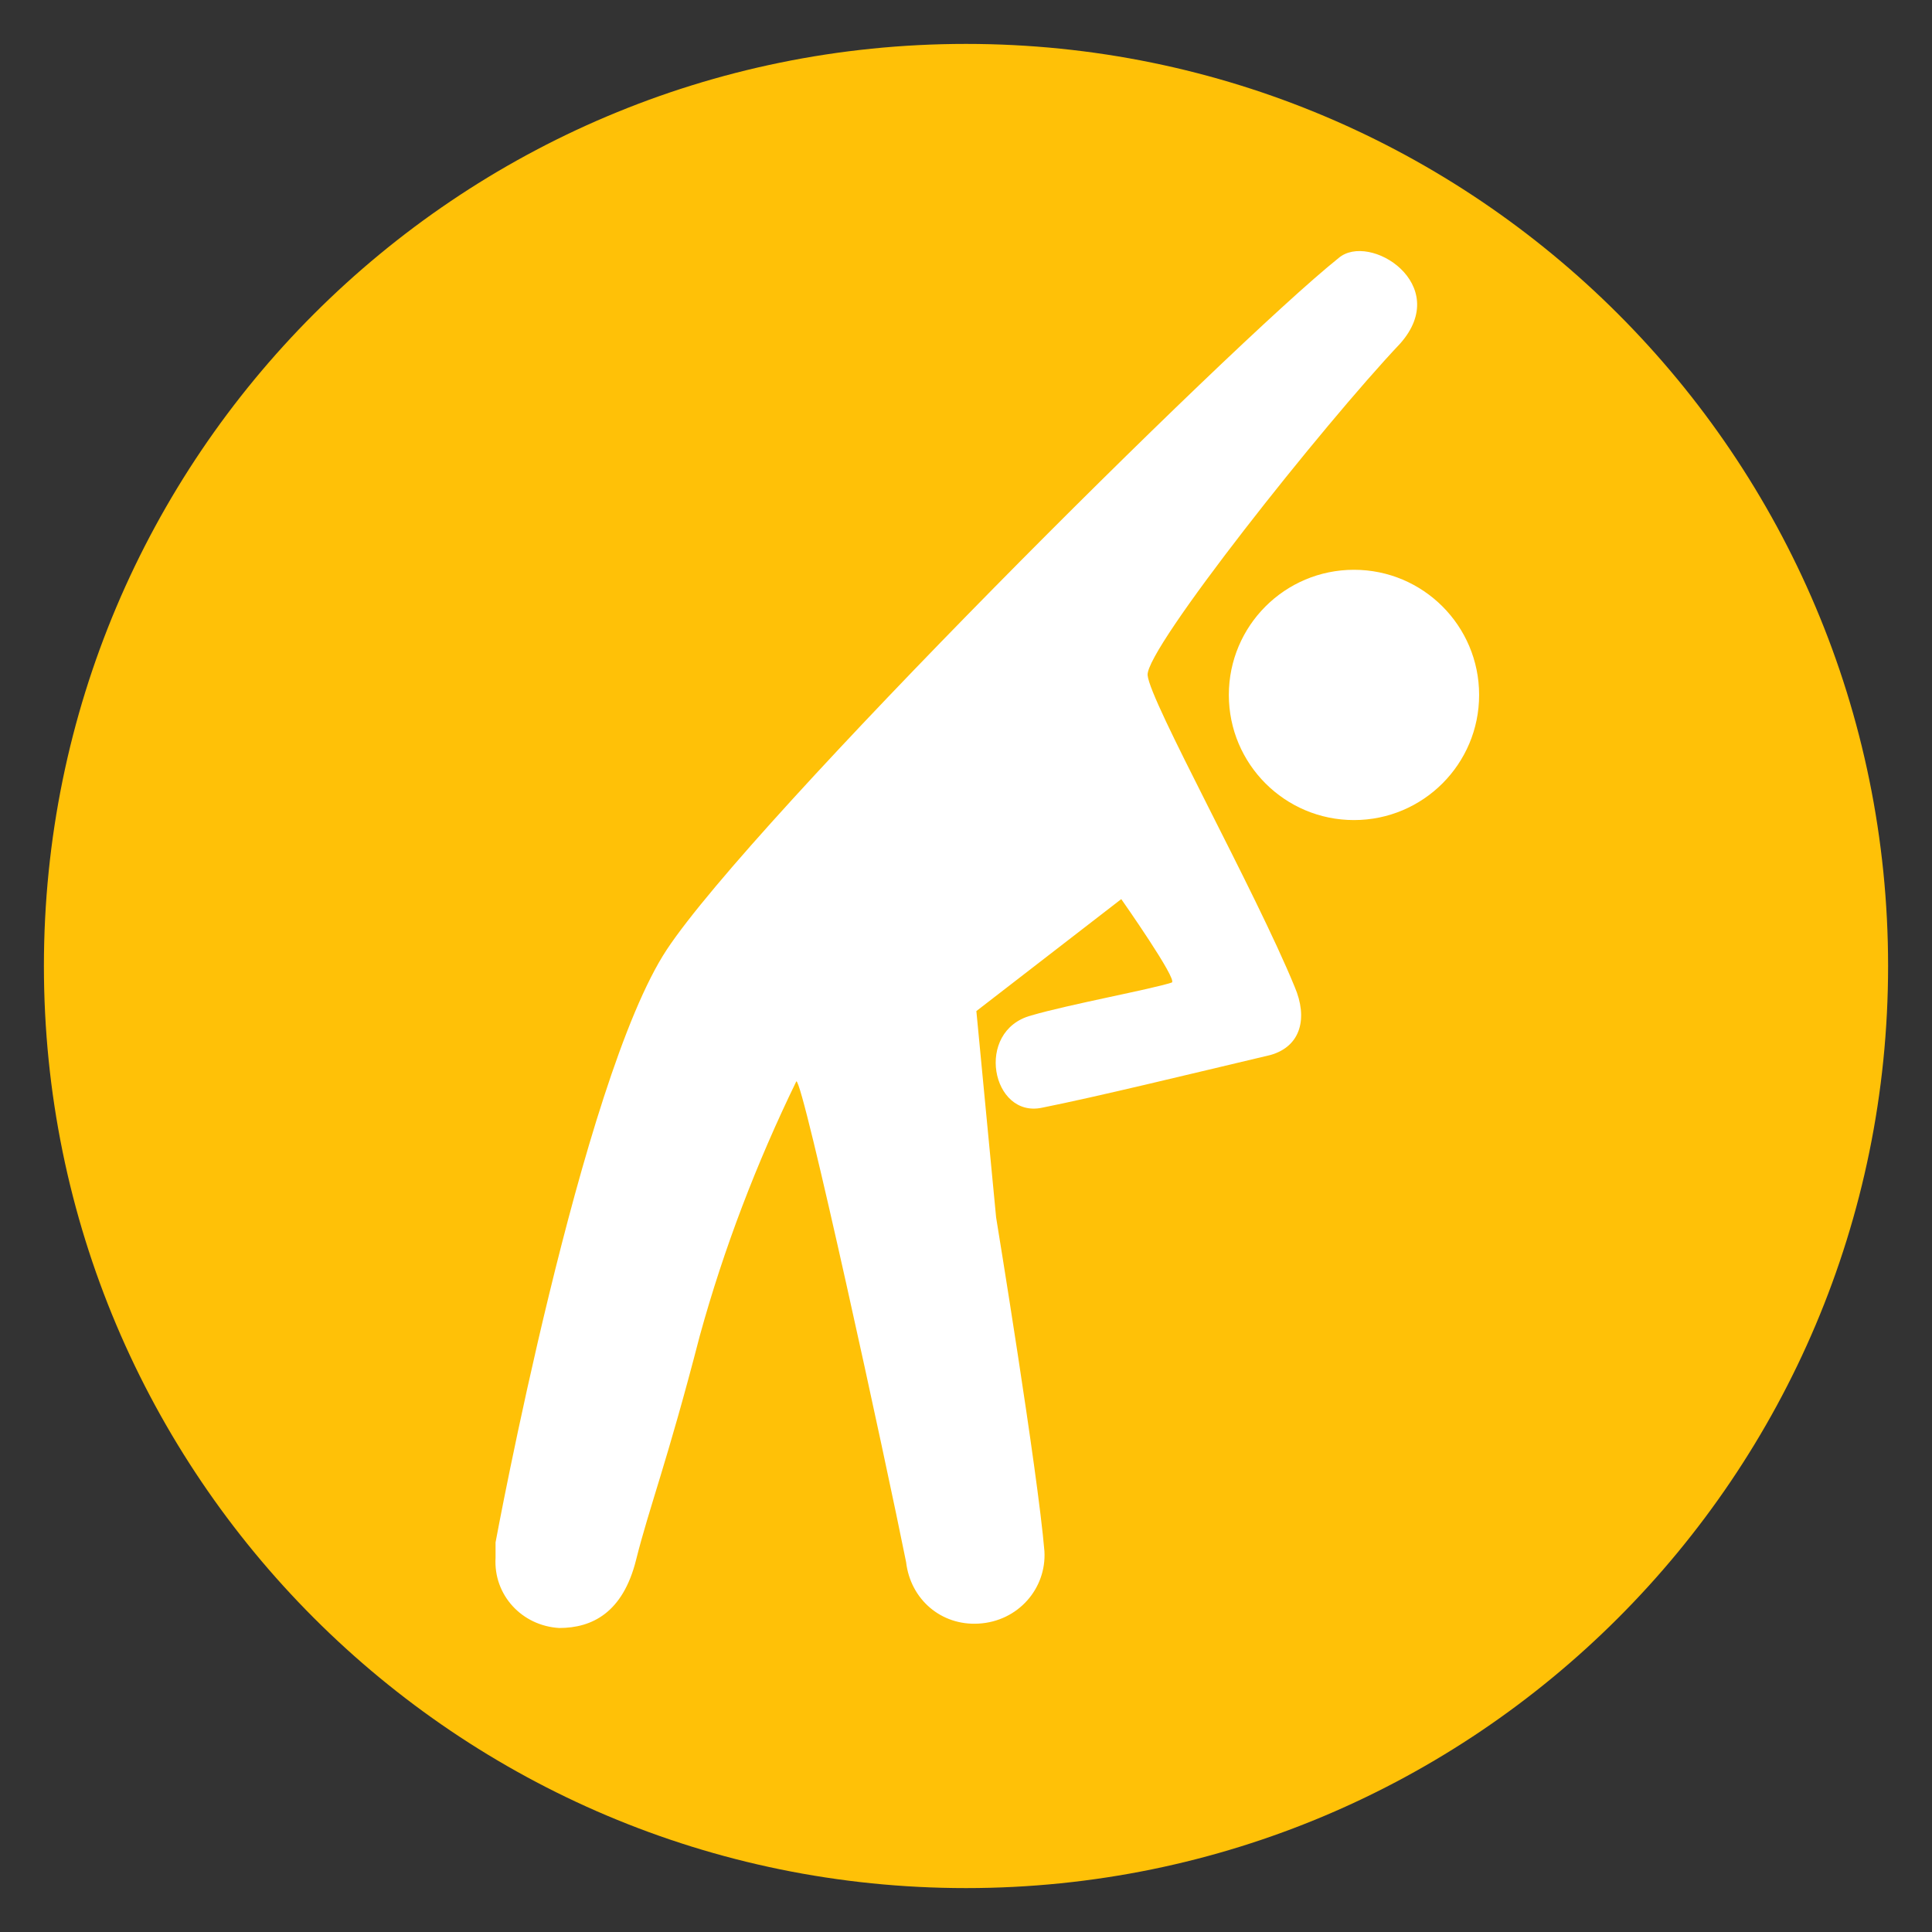 <?xml version="1.0" encoding="utf-8"?>
<!-- Generator: Adobe Illustrator 20.1.0, SVG Export Plug-In . SVG Version: 6.00 Build 0)  -->
<svg version="1.1" id="Ebene_1" xmlns="http://www.w3.org/2000/svg" xmlns:xlink="http://www.w3.org/1999/xlink" x="0px" y="0px"
	 viewBox="0 0 88 88" style="enable-background:new 0 0 88 88;" xml:space="preserve">
<rect x="0" y="0" width="88" height="88" fill="#333333" stroke="none"/>
<style type="text/css">
	.st0{fill:none;}
	.st1{fill:#FFC107;}
	.st2{fill:#FFFFFF;}
</style>
<g id="Symbol_34_1" transform="translate(-4145 -3556)">
	<rect id="Rechteck_1711" x="4145" y="3556" class="st0" width="88" height="88"/>
	<g id="Gruppe_2114" transform="translate(-26 -76)">
		<path id="pfad-1" class="st1" d="M4215,3718c23.2,0,42-18.8,42-42s-18.8-42-42-42s-42,18.8-42,42S4191.8,3718,4215,3718L4215,3718
			"/>
		<g id="gruppe-91" transform="translate(164.572 237.453)">
			<circle id="ellipse" class="st2" cx="4068.1" cy="3426.2" r="5.7"/>
			<path id="pfad" class="st2" d="M4029,3464.8c0,0,3.9-21.1,7.8-27c3.9-5.9,25.6-27.5,30.6-31.5c1.4-1.2,5.2,1.2,2.8,3.9
				c-3.5,3.7-11.6,13.9-11.5,15.1s4.9,9.8,6.7,14.2c0.6,1.4,0.3,2.7-1.1,3.1c-3.8,0.9-7.9,1.9-10.4,2.4c-2.3,0.5-3.1-3.5-0.5-4.2
				c1.7-0.5,5.5-1.2,6.4-1.5c0.3-0.1-2.3-3.8-2.3-3.8l-6.6,5.1l0.9,9.4c0,0,1.9,11.6,2.2,15.2c0.1,1.7-1.2,3.2-3,3.3
				c-1.7,0.1-3.1-1.1-3.3-2.8c-0.9-4.5-4.7-22-5-21.9c-1.8,3.7-3.3,7.6-4.4,11.6c-1.5,5.8-2.3,7.8-2.9,10.2s-2,3.1-3.5,3.1
				c-1.7-0.1-3-1.5-2.9-3.2C4029,3465.3,4029,3465.1,4029,3464.8L4029,3464.8z"/>
		</g>
	</g>
</g>
</svg>
